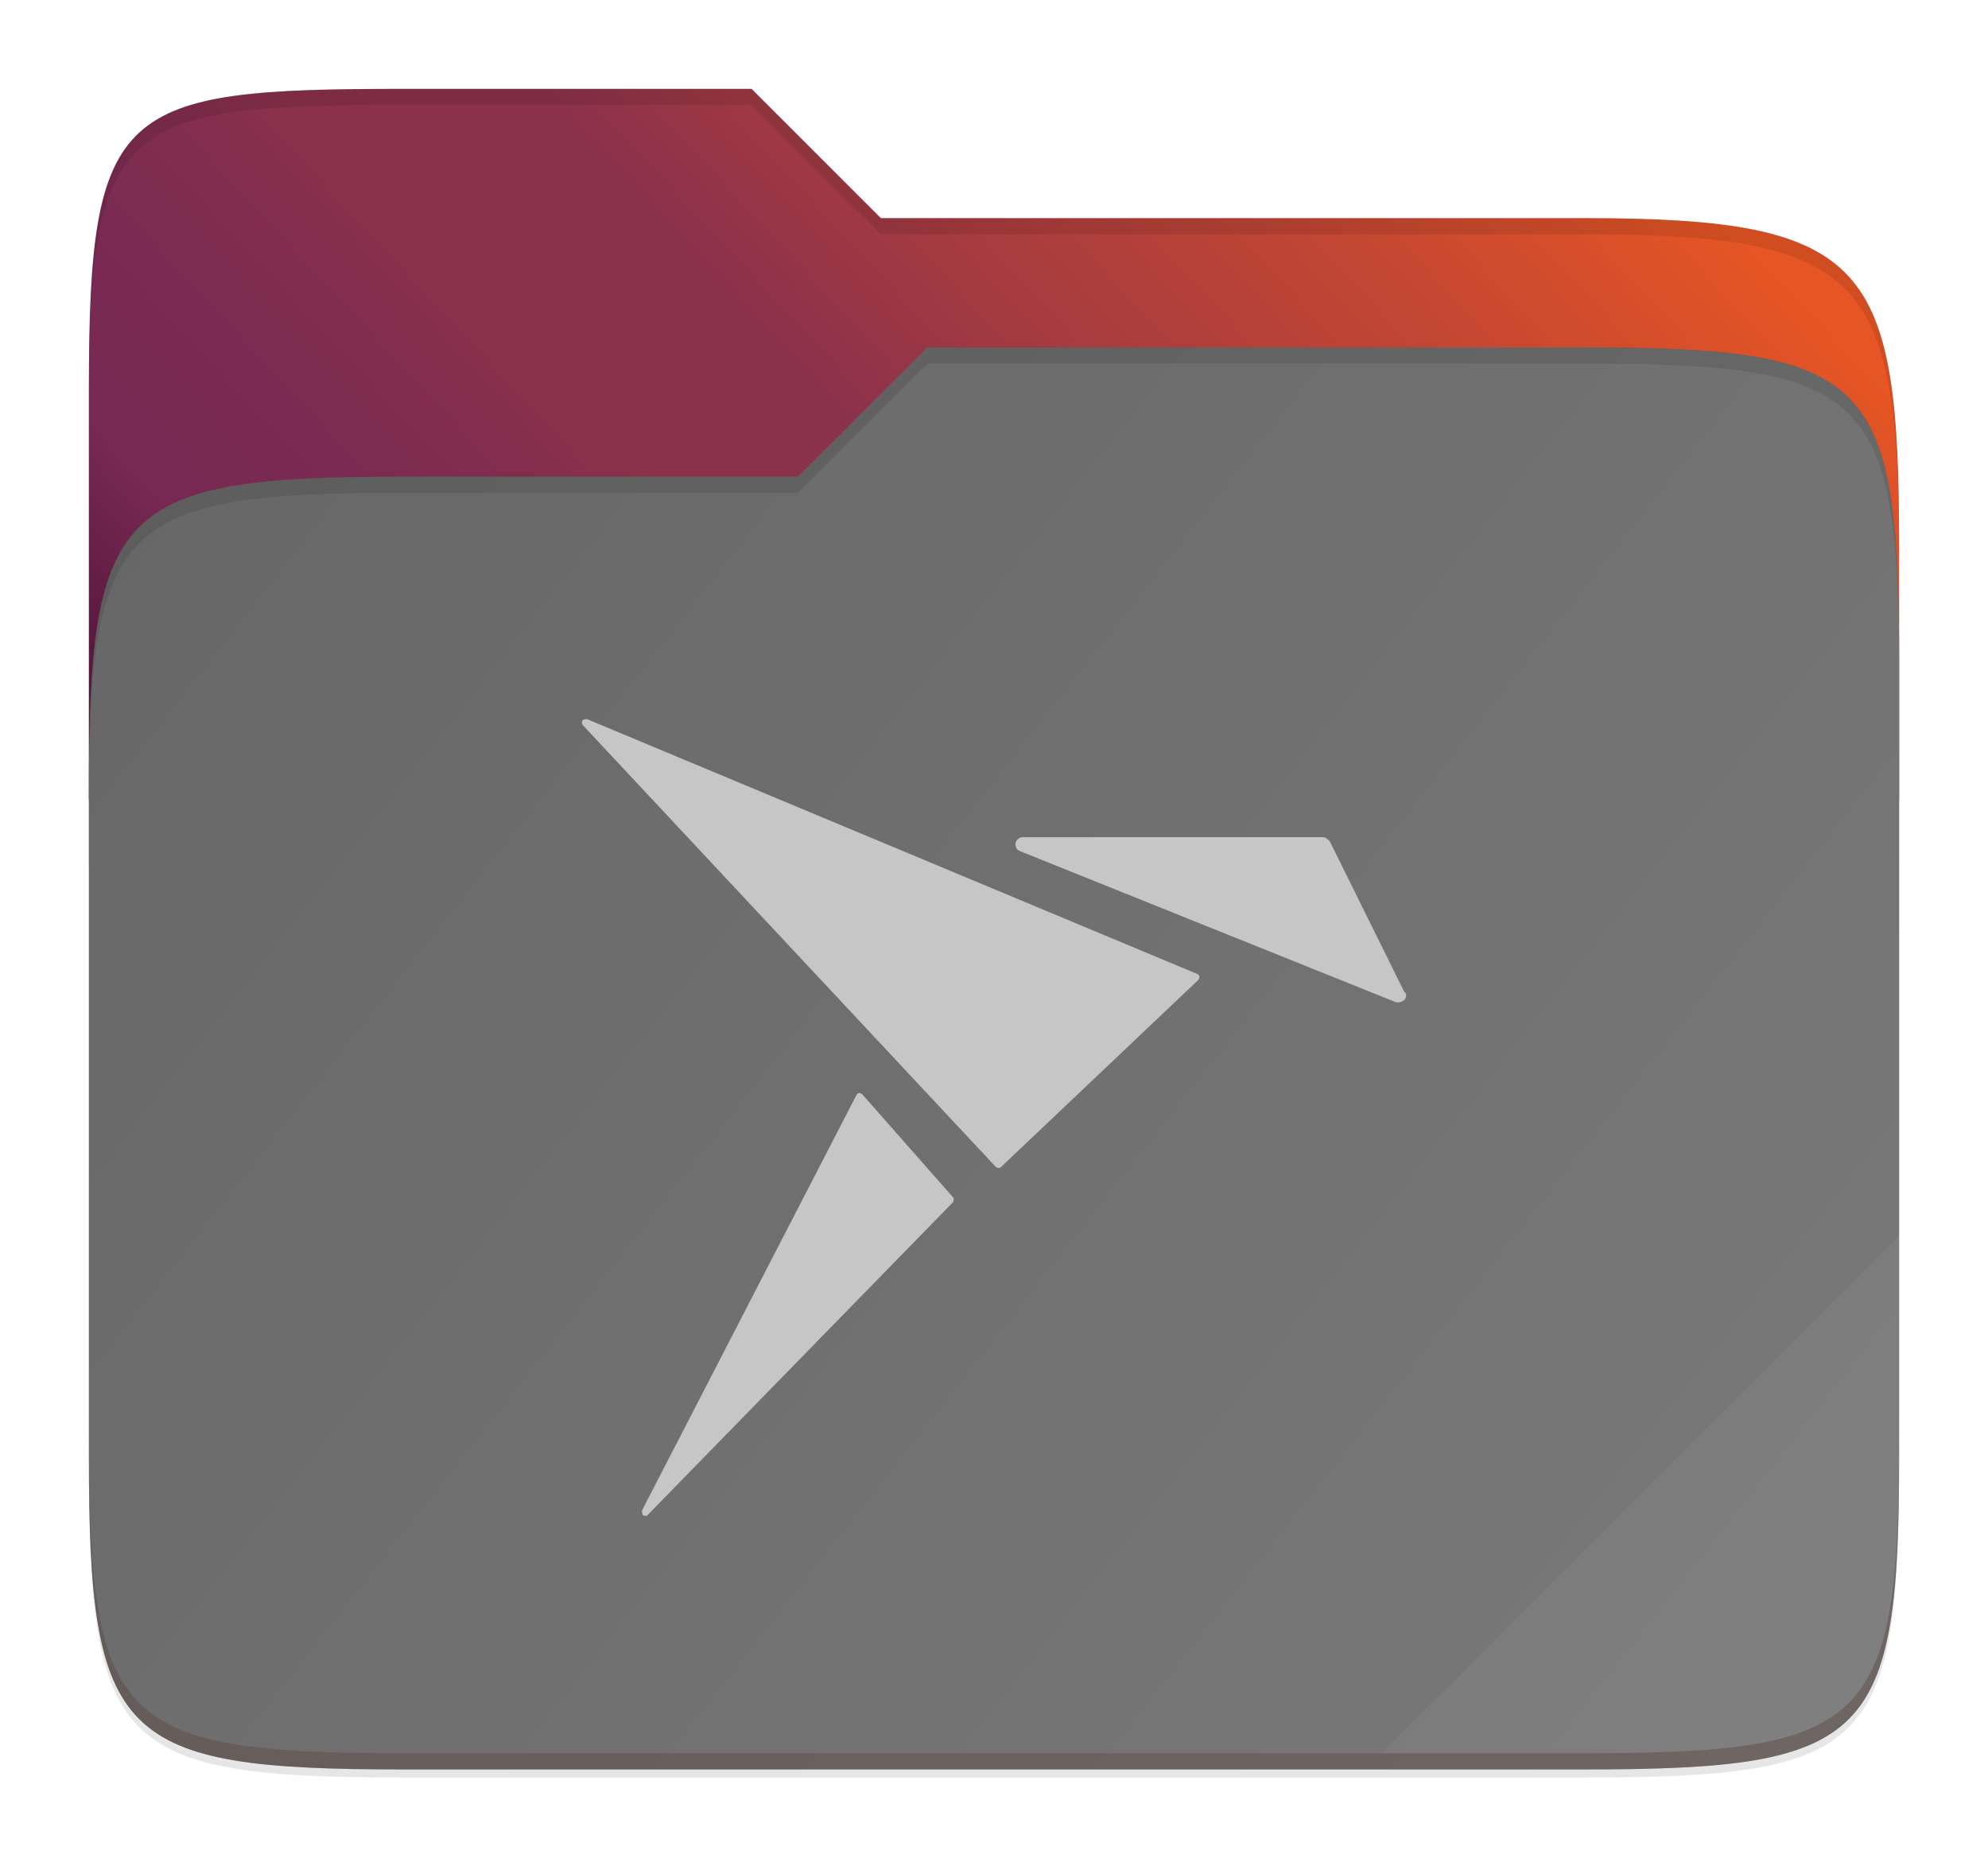 <svg width="246" height="230" viewBox="0 0 246 230" fill="none" xmlns="http://www.w3.org/2000/svg">
<g opacity="0.1" filter="url(#filter0_f_1_899)">
<path d="M49.994 11C14.626 11 11 12.999 11 48.297V89.922V99V180.078C11 215.376 14.626 219 49.994 219H196.006C231.374 219 235 215.376 235 180.078V99V73.922V67.922C235 32.624 231.374 27 196.006 27H109L93 11H49.994Z" fill="black"/>
</g>
<g opacity="0.1" filter="url(#filter1_f_1_899)">
<path d="M49.994 13C14.626 13 11 14.999 11 50.297V91.922V101V174.078C11 209.376 14.626 213 49.994 213H196.006C231.374 213 235 209.376 235 174.078V101V75.922V69.922C235 34.624 231.374 29 196.006 29H109L93 13H49.994Z" fill="black"/>
</g>
<g opacity="0.1" filter="url(#filter2_f_1_899)">
<path d="M49.994 12C14.626 12 11 13.999 11 49.297V90.922V151.578V181.078C11 216.376 14.626 220 49.994 220H196.006C231.374 220 235 216.376 235 181.078V151.578V74.922V68.922C235 33.624 231.374 28 196.006 28H109L93 12H49.994Z" fill="black"/>
</g>
<path d="M49.994 11C14.626 11 11 12.999 11 48.297V99H235V67.922C235 32.624 231.374 27 196.006 27H109L93 11H49.994Z" fill="url(#paint0_linear_1_899)"/>
<mask id="mask0_1_899" style="mask-type:luminance" maskUnits="userSpaceOnUse" x="11" y="19" width="224" height="89">
<path d="M49.994 19C14.626 19 11 20.999 11 56.297V107H235V75.922C235 40.624 231.374 35 196.006 35H109L93 19H49.994Z" fill="white"/>
</mask>
<g mask="url(#mask0_1_899)">
<g opacity="0.5" filter="url(#filter3_f_1_899)">
<path d="M49.993 59C14.625 59 11 62.625 11 97.923V180.078C11 215.375 14.625 219 49.993 219H196.006C231.375 219 235 215.375 235 180.078V81.923C235 46.625 231.375 43 196.006 43H114.75L98.742 59H49.993Z" fill="#903906"/>
</g>
</g>
<path d="M49.993 59C14.625 59 11 62.625 11 97.923V180.078C11 215.375 14.625 219 49.993 219H196.007C231.375 219 235 215.375 235 180.078V81.923C235 46.625 231.375 43 196.007 43H114.75L98.742 59H49.993Z" fill="url(#paint1_linear_1_899)"/>
<path d="M173.818 122.862L164.559 104.145C164.559 104.145 164.096 103.616 163.766 103.616H126.53C126.133 103.616 125.737 103.947 125.67 104.344C125.604 104.741 125.803 105.204 126.2 105.336L172.76 124.053C172.76 124.053 172.959 124.053 173.091 124.053C173.356 124.053 173.554 123.921 173.752 123.788C174.017 123.524 174.083 123.127 173.885 122.796L173.818 122.862Z" fill="#C6C6C6"/>
<path d="M148.157 120.548L72.628 89C72.628 89 72.231 89 72.099 89.132C71.967 89.331 71.967 89.529 72.099 89.728L123.223 144.423C123.223 144.423 123.422 144.555 123.554 144.555C123.554 144.555 123.753 144.555 123.885 144.423L148.289 121.275C148.289 121.275 148.422 121.01 148.422 120.878C148.422 120.746 148.289 120.614 148.157 120.548Z" fill="#C6C6C6"/>
<path d="M106.689 135.428C106.689 135.428 106.425 135.23 106.292 135.296C106.16 135.296 106.028 135.428 105.962 135.561L79.441 186.949C79.441 186.949 79.441 187.412 79.573 187.545C79.639 187.545 79.771 187.611 79.837 187.611C79.97 187.611 80.102 187.611 80.168 187.479L117.932 148.788C117.932 148.788 118.131 148.325 117.932 148.193L106.689 135.428Z" fill="#C6C6C6"/>
<path opacity="0.1" d="M49.994 11C14.626 11 11 12.999 11 48.297V50.297C11 14.999 14.626 13 49.994 13H93L109 29H196.006C231.374 29 235 34.624 235 69.922V67.922C235 32.624 231.374 27 196.006 27H109L93 11H49.994Z" fill="black"/>
<path opacity="0.1" d="M114.75 43L98.742 59H49.994C14.626 59 11 62.624 11 97.922V99.922C11 64.624 14.626 61 49.994 61H98.742L114.75 45H196.006C231.374 45 235 48.624 235 83.922V81.922C235 46.624 231.374 43 196.006 43H114.75Z" fill="black"/>
<path opacity="0.05" d="M235 153L171 217H196.006C231.374 217 235 213.376 235 178.078V153Z" fill="white"/>
<path opacity="0.2" d="M11 178.078V180.078C11 215.376 14.626 219 49.994 219H196.006C231.374 219 235 215.376 235 180.078V178.078C235 213.376 231.374 217 196.006 217H49.994C14.626 217 11 213.376 11 178.078Z" fill="#491706"/>
<defs>
<filter id="filter0_f_1_899" x="0.4" y="0.4" width="245.2" height="229.2" filterUnits="userSpaceOnUse" color-interpolation-filters="sRGB">
<feFlood flood-opacity="0" result="BackgroundImageFix"/>
<feBlend mode="normal" in="SourceGraphic" in2="BackgroundImageFix" result="shape"/>
<feGaussianBlur stdDeviation="5.3" result="effect1_foregroundBlur_1_899"/>
</filter>
<filter id="filter1_f_1_899" x="8.88" y="10.88" width="228.24" height="204.24" filterUnits="userSpaceOnUse" color-interpolation-filters="sRGB">
<feFlood flood-opacity="0" result="BackgroundImageFix"/>
<feBlend mode="normal" in="SourceGraphic" in2="BackgroundImageFix" result="shape"/>
<feGaussianBlur stdDeviation="1.06" result="effect1_foregroundBlur_1_899"/>
</filter>
<filter id="filter2_f_1_899" x="8.88" y="9.88" width="228.24" height="212.24" filterUnits="userSpaceOnUse" color-interpolation-filters="sRGB">
<feFlood flood-opacity="0" result="BackgroundImageFix"/>
<feBlend mode="normal" in="SourceGraphic" in2="BackgroundImageFix" result="shape"/>
<feGaussianBlur stdDeviation="1.06" result="effect1_foregroundBlur_1_899"/>
</filter>
<filter id="filter3_f_1_899" x="1" y="33" width="244" height="196" filterUnits="userSpaceOnUse" color-interpolation-filters="sRGB">
<feFlood flood-opacity="0" result="BackgroundImageFix"/>
<feBlend mode="normal" in="SourceGraphic" in2="BackgroundImageFix" result="shape"/>
<feGaussianBlur stdDeviation="5" result="effect1_foregroundBlur_1_899"/>
</filter>
<linearGradient id="paint0_linear_1_899" x1="11" y1="219" x2="235" y2="11" gradientUnits="userSpaceOnUse">
<stop stop-color="#2C001E"/>
<stop offset="0.109" stop-color="#2C001E"/>
<stop offset="0.187" stop-color="#370626"/>
<stop offset="0.298" stop-color="#55163B"/>
<stop offset="0.372" stop-color="#772953"/>
<stop offset="0.447" stop-color="#7C2B51"/>
<stop offset="0.524" stop-color="#8B314B"/>
<stop offset="0.596" stop-color="#8B314B"/>
<stop offset="0.669" stop-color="#A33A41"/>
<stop offset="0.798" stop-color="#C44732"/>
<stop offset="0.913" stop-color="#E65524"/>
<stop offset="1" stop-color="#E65524"/>
</linearGradient>
<linearGradient id="paint1_linear_1_899" x1="11" y1="43" x2="235" y2="219" gradientUnits="userSpaceOnUse">
<stop stop-color="#666666"/>
<stop offset="1" stop-color="#7A7A7A"/>
</linearGradient>
</defs>
</svg>